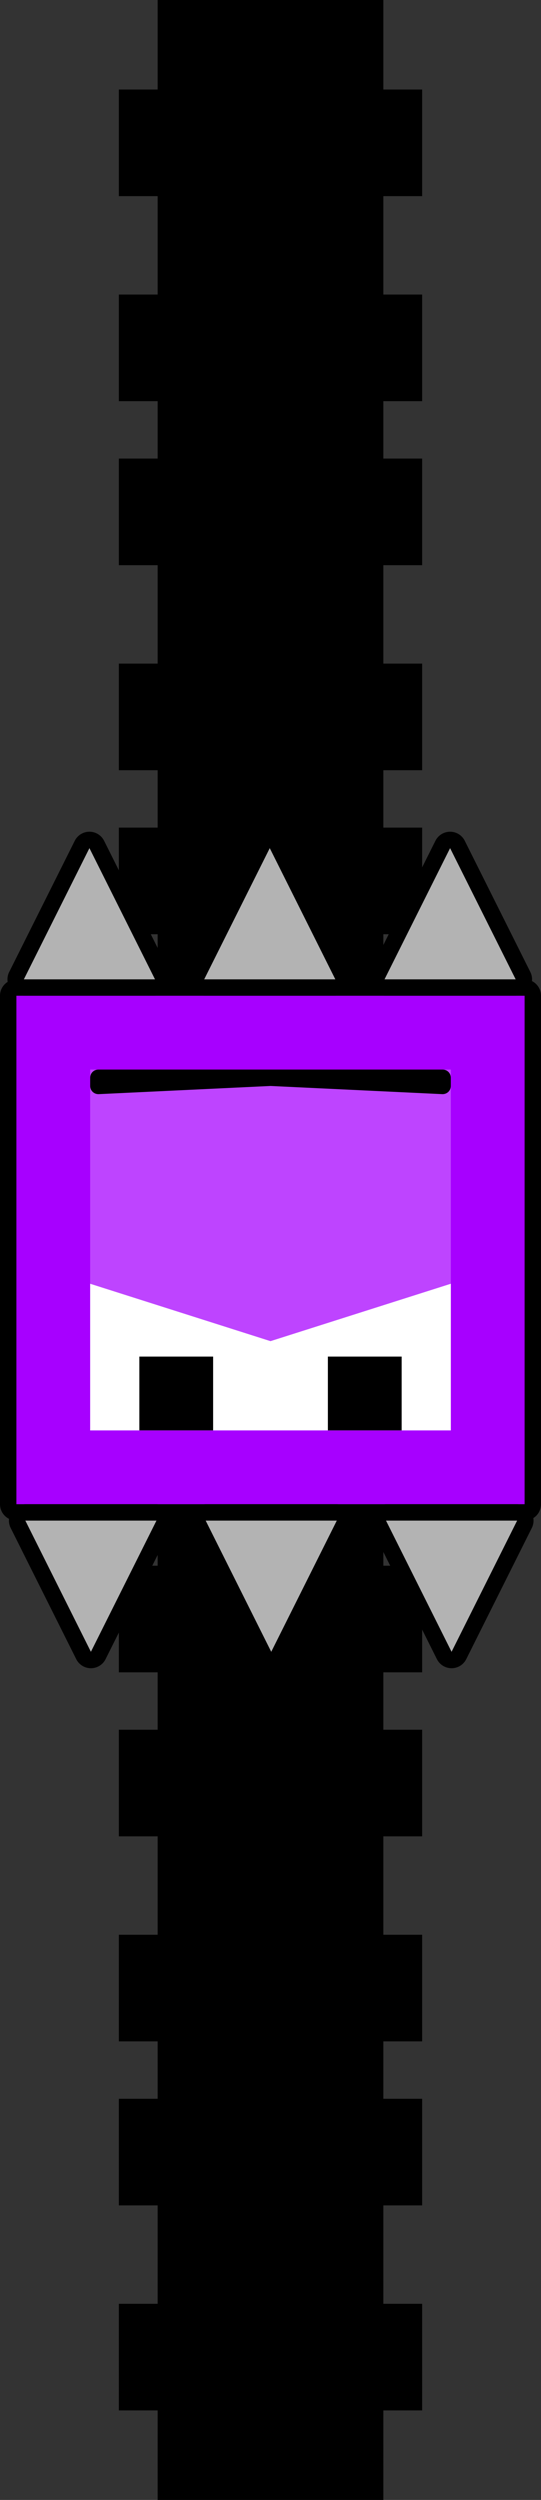 <svg version="1.1" xmlns="http://www.w3.org/2000/svg" xmlns:xlink="http://www.w3.org/1999/xlink" width="66" height="304.833" viewBox="0,0,66,304.833"><rect x="0" y="0" width="66" height="304.833" fill="#333333" stroke="none"/><g transform="translate(-207,-27.583)"><g data-paper-data="{&quot;isPaintingLayer&quot;:true}" fill-rule="nonzero" stroke-linecap="butt" stroke-miterlimit="10" stroke-dasharray="" stroke-dashoffset="0" style="mix-blend-mode: normal"><g fill="#000000" stroke="none" stroke-linejoin="miter"><path d="M226.233,153v-125.417h27.535v125.417z" stroke-width="NaN"/><path d="M221.5,141.5l0,-13h37l0,13z" stroke-width="0"/><path d="M221.5,121.5l0,-13h37v13z" stroke-width="0"/><path d="M221.5,96.5l0,-13h37v13z" stroke-width="0"/><path d="M221.5,76.5l0,-13l37,0l0,13z" stroke-width="0"/><path d="M221.5,51.5l0,-13l37,0l0,13z" stroke-width="0"/></g><g fill="#000000" stroke="none" stroke-linejoin="miter"><path d="M253.767,207l0,125.417l-27.535,0l0,-125.417z" stroke-width="NaN"/><path d="M258.5,218.5l0,13l-37,0l0,-13z" stroke-width="0"/><path d="M258.5,238.5l0,13l-37,0v-13z" stroke-width="0"/><path d="M258.5,263.5v13l-37,0l0,-13z" stroke-width="0"/><path d="M258.5,283.5l0,13l-37,0l0,-13z" stroke-width="0"/><path d="M258.5,308.5l0,13l-37,0l0,-13z" stroke-width="0"/></g><g><path d="M271,149l0,62l-62,0v-62z" fill="none" stroke="#000000" stroke-width="4" stroke-linejoin="round"/><path d="M271,149l0,62l-62,0v-62z" fill="#a700ff" stroke="none" stroke-width="1" stroke-linejoin="miter"/></g><path d="M262,158v44l-44,0l0,-44z" fill="#be44ff" stroke="none" stroke-width="1" stroke-linejoin="miter"/><g><path d="M225.91,147l-16,0l8,-16z" fill="none" stroke="#000000" stroke-width="4" stroke-linejoin="round"/><path d="M225.91,147l-16,0l8,-16z" fill="#b3b3b3" stroke="none" stroke-width="1" stroke-linejoin="miter"/></g><g><path d="M269.91,147h-16l8,-16z" fill="none" stroke="#000000" stroke-width="4" stroke-linejoin="round"/><path d="M269.91,147h-16l8,-16z" fill="#b3b3b3" stroke="none" stroke-width="1" stroke-linejoin="miter"/></g><g><path d="M247.91,147l-16,0l8,-16z" fill="none" stroke="#000000" stroke-width="4" stroke-linejoin="round"/><path d="M247.91,147l-16,0l8,-16z" fill="#b3b3b3" stroke="none" stroke-width="1" stroke-linejoin="miter"/></g><g><g fill="none" stroke="none" stroke-width="1" stroke-linejoin="miter" font-family="sans-serif" font-weight="normal" font-size="12" text-anchor="start"/><path d="M262,202l-44,0l0,-17.881l22,7l22,-7z" fill="#ffffff" stroke="none" stroke-width="1" stroke-linejoin="miter"/><path d="M224,202l0,-9h9v9z" fill="#000000" stroke="none" stroke-width="1" stroke-linejoin="miter"/><path d="M247,202l0,-9l9,0l0,9z" fill="#000000" stroke="none" stroke-width="1" stroke-linejoin="miter"/><g><path d="M254.09,213h16l-8,16z" fill="none" stroke="#000000" stroke-width="4" stroke-linejoin="round"/><path d="M254.09,213h16l-8,16z" fill="#b3b3b3" stroke="none" stroke-width="1" stroke-linejoin="miter"/></g><g><path d="M210.09,213h16l-8,16z" fill="none" stroke="#000000" stroke-width="4" stroke-linejoin="round"/><path d="M210.09,213h16l-8,16z" fill="#b3b3b3" stroke="none" stroke-width="1" stroke-linejoin="miter"/></g><g><path d="M232.09,213l16,0l-8,16z" fill="none" stroke="#000000" stroke-width="4" stroke-linejoin="round"/><path d="M232.09,213l16,0l-8,16z" fill="#b3b3b3" stroke="none" stroke-width="1" stroke-linejoin="miter"/></g></g><path d="M219,159l42,0l0,1l-21,-1l-21,1z" fill="#ffffff" stroke="#000000" stroke-width="2" stroke-linejoin="round"/></g></g></svg>